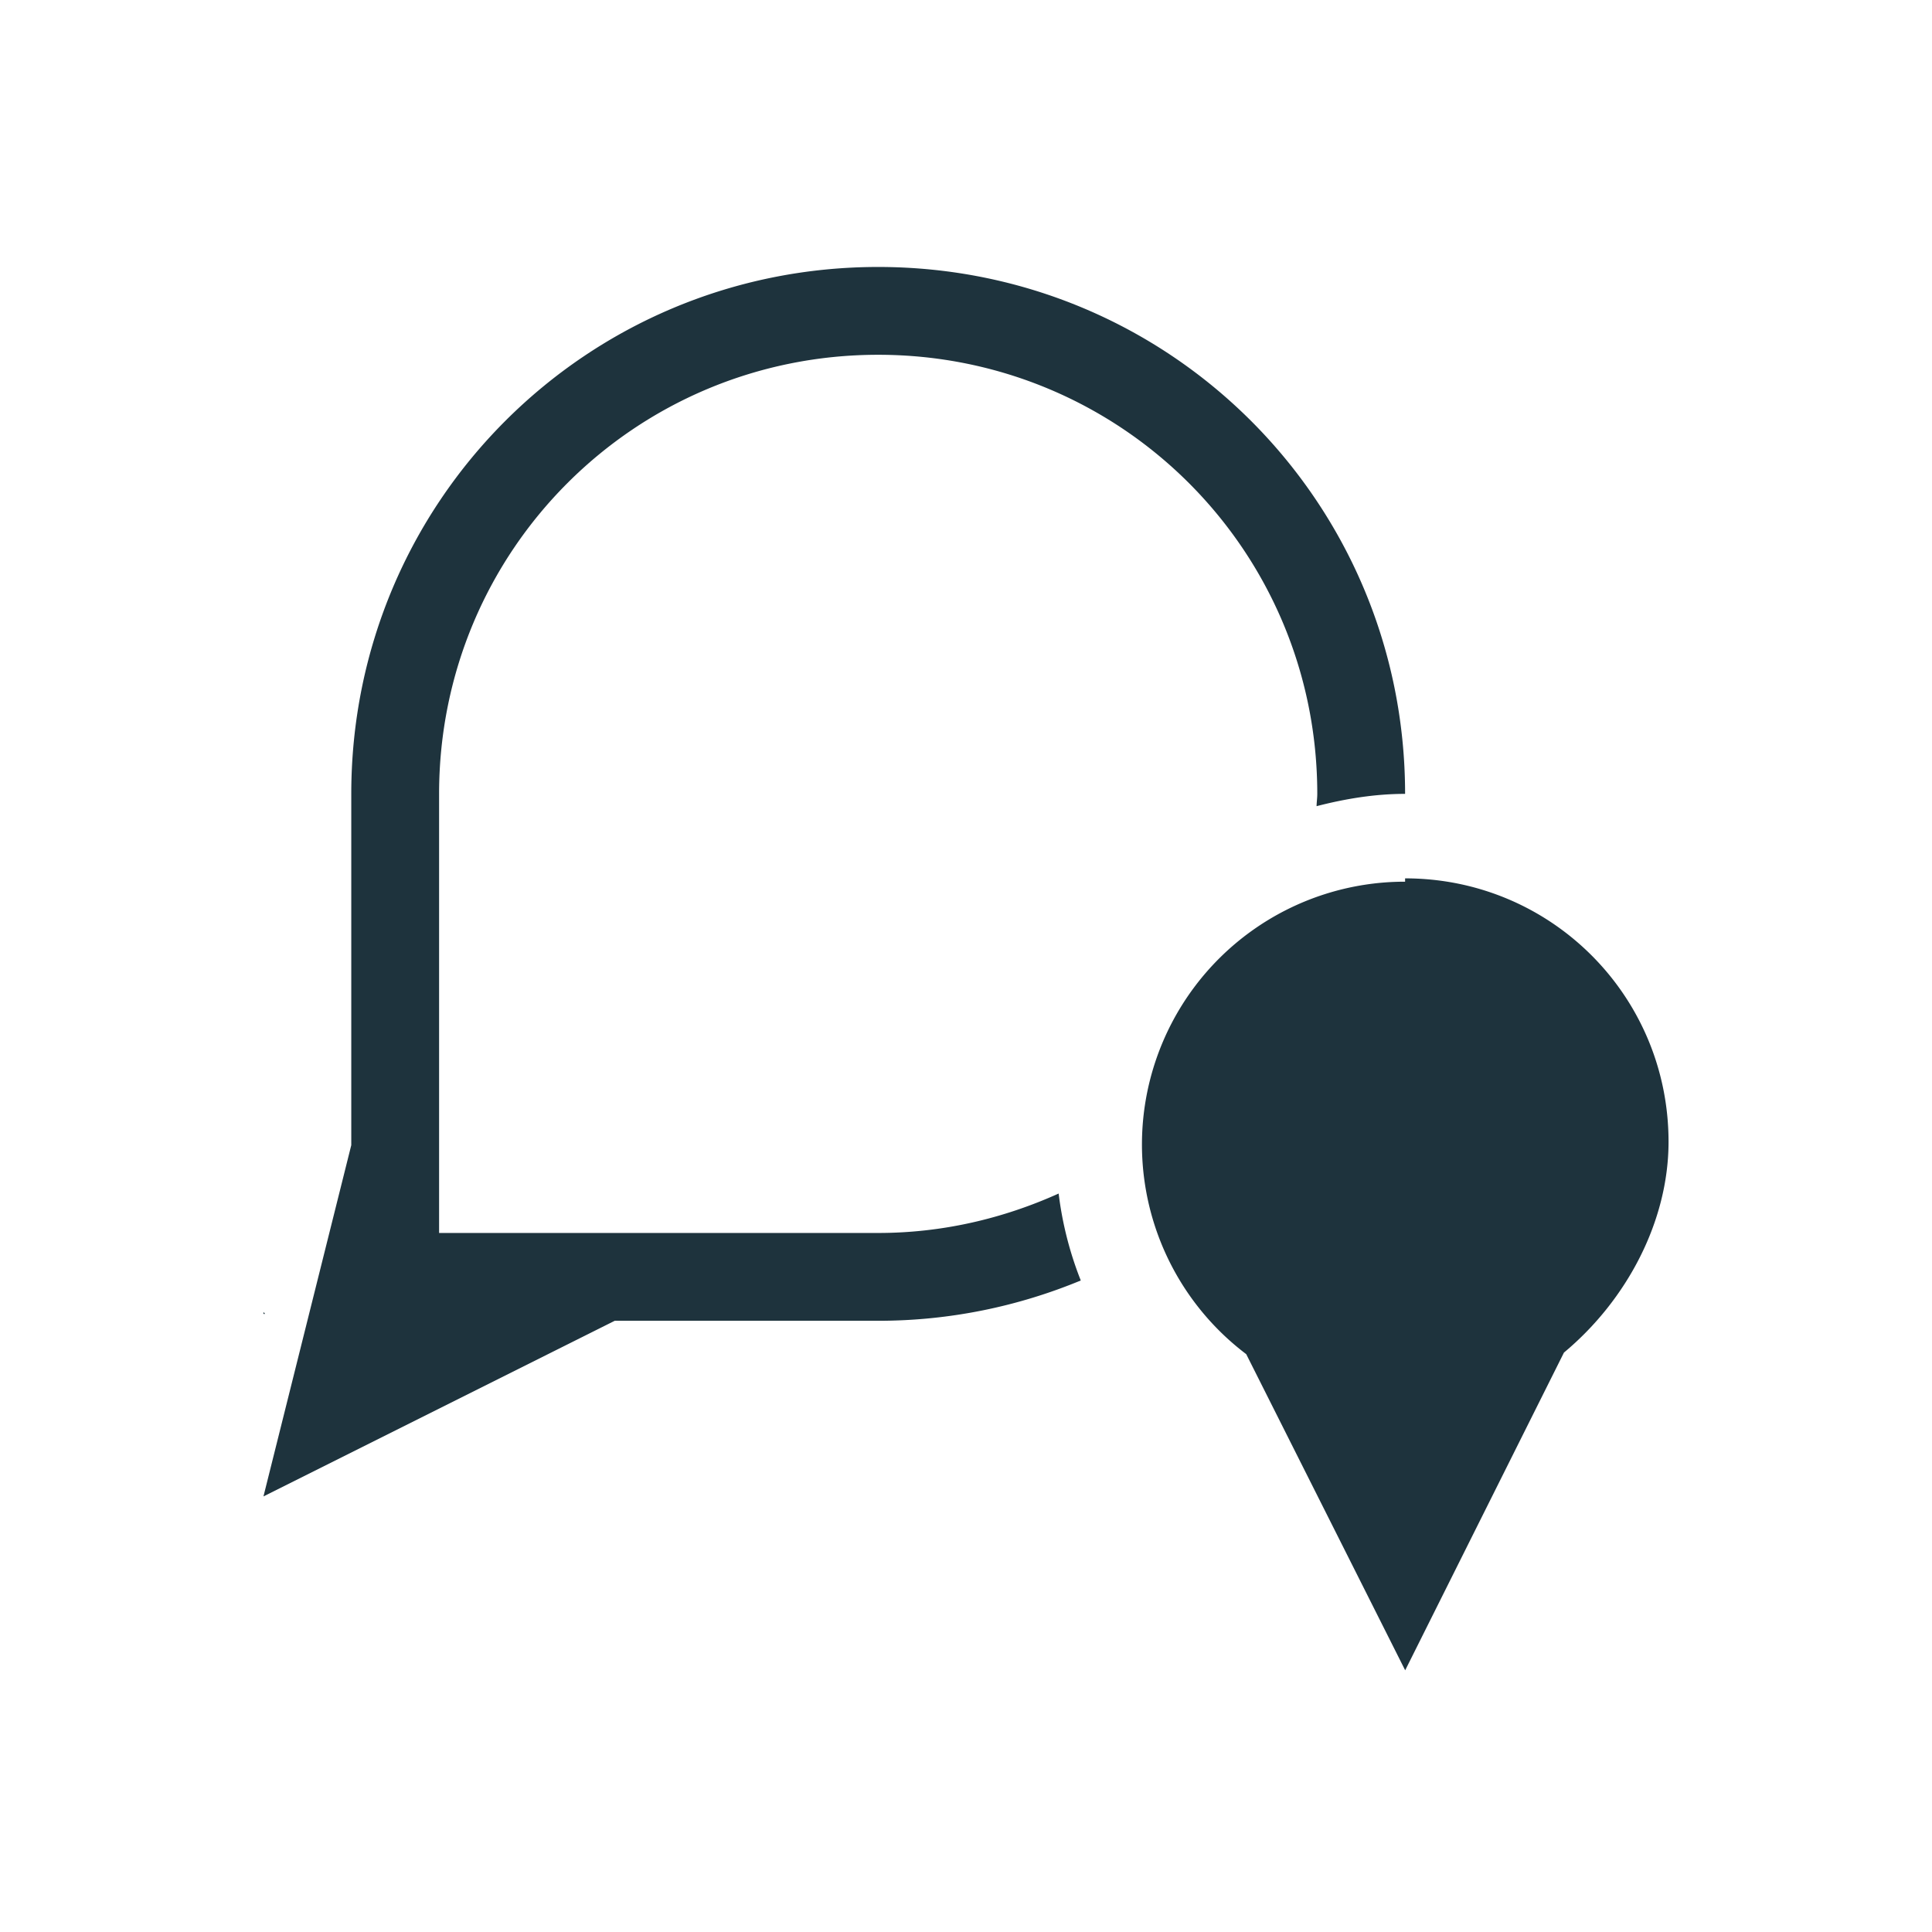 <svg xmlns="http://www.w3.org/2000/svg" height="22" width="22"><g fill="#1e333d"><path d="M10 3.04c-3.324 0-6 2.676-6 6v4l-1 4 4-2h3c.819 0 1.597-.165 2.307-.459a3.998 3.998 0 0 1-.252-.99c-.628.283-1.32.449-2.055.449H5v-5c0-2.77 2.23-5 5-5s5 2.23 5 5c0 .048-.007.093-.008.14.323-.083.658-.14 1.008-.14 0-3.324-2.676-6-6-6zm6 7a2.993 2.993 0 0 0-1.809 5.38l1.81 3.6 1.808-3.618c.72-.6 1.191-1.5 1.191-2.4 0-1.662-1.338-3-3-3zM3 14.94v.022h.018c-.006-.01-.012-.014-.018-.022z"/></g></svg>